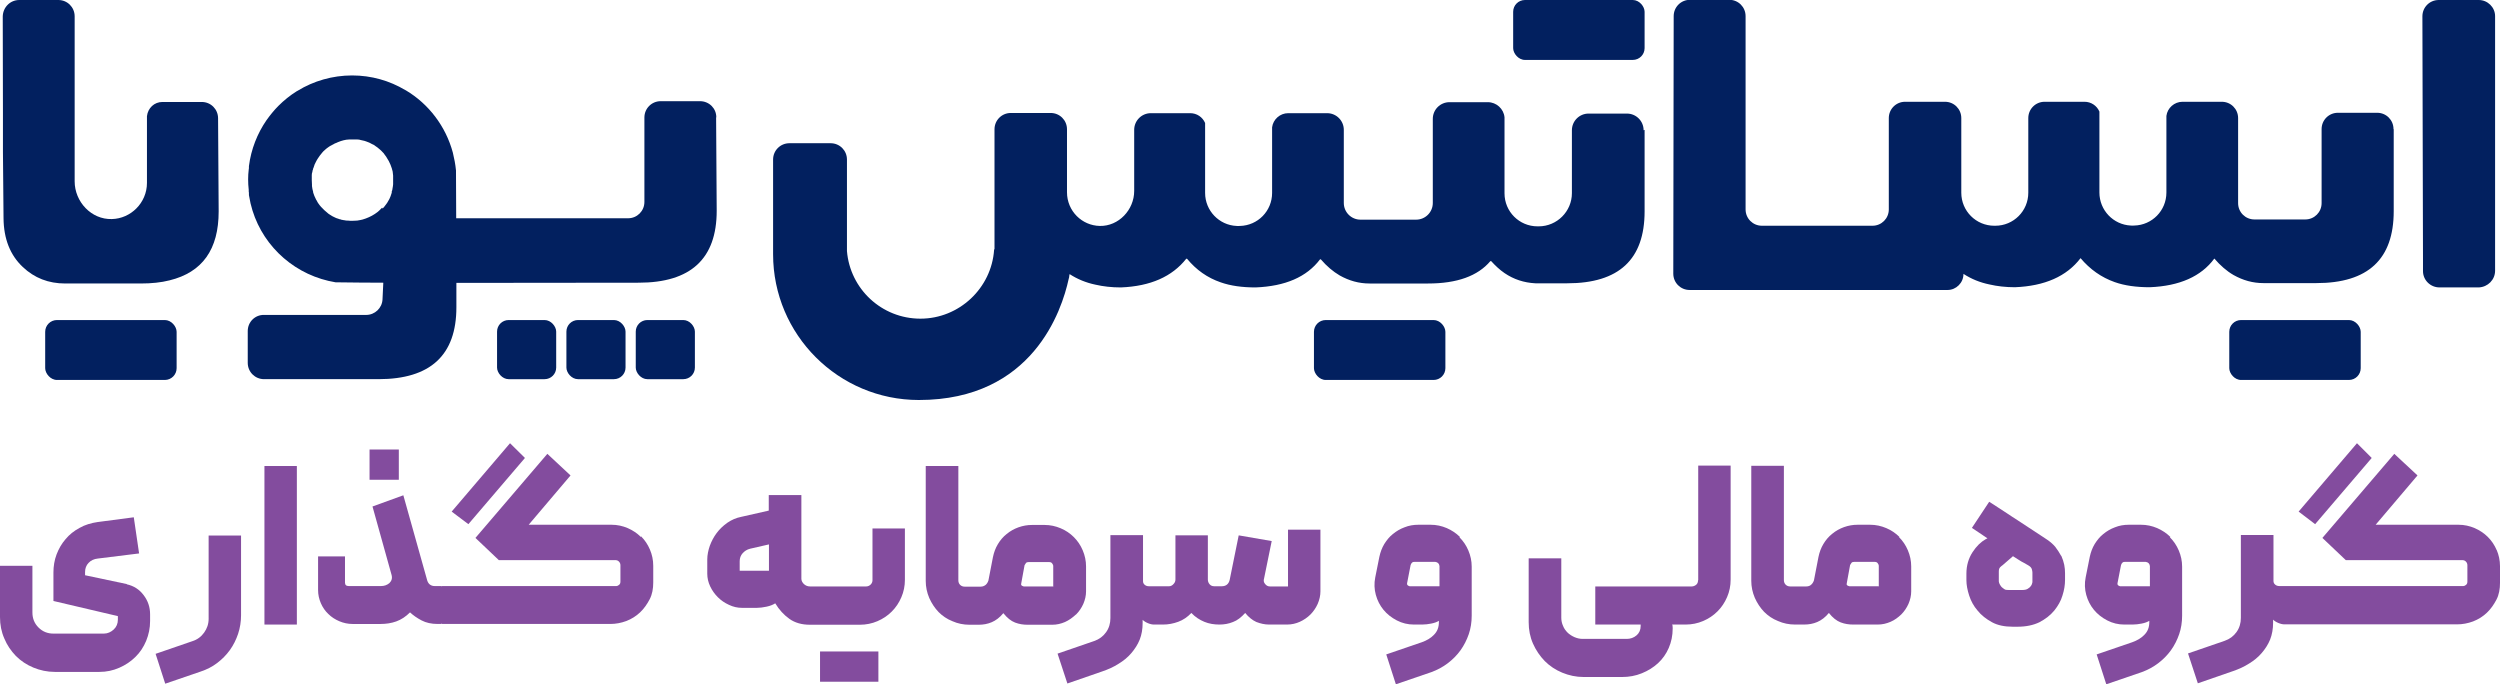<?xml version="1.0" encoding="UTF-8"?>
<svg id="Layer_2" data-name="Layer 2" xmlns="http://www.w3.org/2000/svg" viewBox="0 0 127.25 34.82">
  <defs>
    <style>
      .cls-1 {
        fill: #02205f;
      }

      .cls-2 {
        fill: #834c9e;
      }
    </style>
  </defs>
  <g id="Layer_1-2" data-name="Layer 1">
    <g>
      <g>
        <path class="cls-2" d="m6.46,29.73l-2.13-.45v-.16c0-.19.06-.35.18-.47.12-.13.28-.2.47-.22l2.1-.26-.27-1.84-1.83.24c-.34.05-.65.14-.93.3-.28.15-.52.34-.71.57-.2.23-.35.49-.46.78-.11.29-.16.6-.16.92v1.45l3.28.77v.18c0,.2-.07.37-.21.5s-.31.21-.5.21h-2.57c-.3,0-.55-.1-.76-.31-.21-.21-.31-.46-.31-.77v-2.37H0v2.61c0,.39.07.75.22,1.09.14.34.34.63.59.89.25.25.55.45.89.59.34.14.7.22,1.09.22h2.27c.36,0,.69-.07,1.01-.21s.59-.32.82-.55c.24-.23.42-.51.55-.82.13-.32.2-.65.2-1.01v-.34c0-.37-.11-.69-.33-.98-.22-.29-.5-.47-.86-.55Z"/>
        <path class="cls-2" d="m10.62,31.49c0,.27-.08.5-.23.71s-.35.36-.61.44l-1.86.64.49,1.52,1.81-.62c.3-.1.58-.24.83-.43.25-.19.47-.41.65-.66.18-.25.32-.53.42-.83s.15-.62.15-.94v-4.06h-1.65v4.23Z"/>
        <rect class="cls-2" x="13.46" y="23.72" width="1.65" height="8.07"/>
        <rect class="cls-2" x="18.81" y="22.88" width="1.49" height="1.54"/>
        <polygon class="cls-2" points="26.72 23.31 25.96 22.56 22.99 26.04 23.84 26.68 26.72 23.31"/>
        <path class="cls-2" d="m32.62,27.33c-.19-.19-.42-.34-.67-.45-.26-.11-.53-.17-.82-.17h-4.22l2.13-2.51-1.18-1.1-3.66,4.28,1.19,1.13h5.93c.07,0,.13.02.18.07.05.05.08.11.08.19v.83c0,.08-.02.13-.07.17-.05.04-.09.06-.13.06h-8.87s-.03.01-.04.01c0,0-.02-.01-.03-.01h-.32c-.08,0-.16-.02-.23-.07-.07-.05-.11-.12-.14-.2l-1.22-4.35-1.57.57.97,3.48c.05.18,0,.31-.11.42-.12.1-.26.15-.42.15h-1.65c-.13,0-.19-.06-.19-.18v-1.33h-1.37v1.71c0,.24.05.46.14.67.09.21.22.4.38.55.16.16.35.28.56.37.21.09.44.14.67.14h1.44c.27,0,.54-.04.79-.13.25-.09.48-.24.7-.46.16.15.36.29.59.41.23.12.5.18.82.18h.17s.02-.01.03-.02c.01,0,.02.02.03.02h8.55c.28,0,.55-.05.82-.15.26-.1.5-.25.7-.44s.36-.42.49-.67.18-.54.18-.85v-.85c0-.3-.06-.57-.17-.83s-.26-.48-.45-.67Z"/>
        <path class="cls-2" d="m44.41,29.53c0,.08-.03.16-.09.22s-.14.1-.23.1h-2.86c-.12,0-.22-.04-.31-.12-.08-.08-.13-.17-.13-.27v-4.26h-1.66v.79l-1.41.32c-.25.05-.48.15-.7.3-.21.15-.39.32-.54.52-.15.2-.26.41-.35.65-.08.23-.13.47-.13.7v.72c0,.22.05.44.15.65.1.21.23.39.39.55s.35.29.57.39c.21.1.43.15.65.15h.77c.14,0,.3-.02.49-.06s.33-.1.44-.17c.2.33.44.59.72.79s.63.3,1.04.3h2.55c.31,0,.61-.06.89-.18.28-.12.52-.28.73-.49.21-.21.37-.45.49-.73s.18-.57.18-.89v-2.61h-1.65v2.62Zm-5.27-.48h-1.49v-.48c0-.16.05-.3.15-.41.1-.11.22-.19.38-.23l.96-.22v1.34Z"/>
        <polygon class="cls-2" points="41.74 33.16 41.74 34.7 43.22 34.7 44.71 34.7 44.71 33.16 43.22 33.16 41.74 33.16"/>
        <path class="cls-2" d="m54.77,31.28c.16-.16.28-.34.37-.54.09-.21.14-.42.14-.64v-1.27c0-.29-.06-.56-.17-.82-.11-.26-.26-.48-.45-.67-.19-.19-.41-.34-.67-.45-.26-.11-.53-.17-.82-.17h-.64c-.24,0-.46.04-.69.12-.22.08-.42.19-.6.34-.18.14-.33.32-.45.52-.12.2-.2.42-.25.66l-.23,1.19c-.03.09-.08.17-.14.22s-.15.09-.25.09h-.82c-.09,0-.17-.03-.23-.09-.06-.06-.09-.14-.09-.23v-5.82h-1.66v5.85c0,.3.06.59.18.87.12.27.28.51.47.71.2.2.43.36.71.47.27.12.56.18.87.18h.46c.24,0,.46-.04.67-.13.21-.09.41-.24.59-.46.19.24.39.4.6.48.21.08.42.11.63.11h1.26c.23,0,.44-.05.65-.14.2-.09.38-.22.54-.37Zm-1.14-1.43h-1.52s-.08-.02-.11-.05-.03-.06-.02-.1l.17-.93s.04-.07.07-.11.08-.05.13-.05h1.06c.06,0,.11.02.14.06.03.04.06.09.06.14v1.03Z"/>
        <path class="cls-2" d="m65.6,29.85h-.96c-.1,0-.18-.04-.25-.13-.07-.08-.08-.18-.05-.27l.39-1.91-1.68-.29-.46,2.27c-.05.21-.19.32-.4.32h-.39c-.09,0-.17-.03-.23-.1-.06-.07-.09-.15-.09-.24v-2.25h-1.65v2.25c0,.08-.03.16-.1.23-.06.07-.14.11-.22.11h-.53s0,0,0,0c0,0,0,0,0,0h-.5c-.08,0-.15-.02-.21-.07s-.09-.11-.09-.19v-2.34h-1.66v4.22c0,.27-.07.51-.22.72-.15.21-.35.36-.61.45l-1.86.64.5,1.52,1.79-.62c.29-.1.56-.22.81-.38.25-.15.47-.33.65-.54s.33-.44.43-.69.15-.54.15-.84v-.17c.06.06.15.12.27.17.12.05.22.07.31.07h.23s0,0,0,0c0,0,0,0,0,0h.23c.27,0,.52-.05.77-.14s.47-.24.67-.45c.2.21.42.35.66.45s.5.14.77.14c.24,0,.47-.04.69-.13.22-.08.42-.24.62-.46.18.22.37.37.57.46.21.08.42.13.65.13h.91c.23,0,.45-.05.65-.14s.39-.22.54-.37.28-.34.37-.54c.09-.21.14-.42.14-.64v-3.14h-1.65v2.89Z"/>
        <path class="cls-2" d="m74.31,27.33c-.19-.19-.42-.34-.67-.45-.26-.11-.53-.17-.82-.17h-.63c-.24,0-.48.04-.7.13-.22.08-.42.2-.59.34-.18.14-.32.32-.44.51-.12.2-.2.42-.25.65l-.21,1.05c-.06.3-.05.6.03.89.08.29.21.54.39.76.18.22.41.4.68.54.27.14.56.21.87.21h.42c.15,0,.31-.02.46-.05.16-.03.29-.08.39-.14v.06c0,.27-.08.48-.25.65-.16.17-.37.29-.62.38l-1.81.62.49,1.52,1.81-.62c.3-.11.58-.26.83-.45.25-.19.47-.41.65-.66.18-.25.32-.53.42-.82s.15-.61.15-.94v-2.5c0-.29-.06-.56-.17-.82-.11-.26-.26-.48-.45-.67Zm-1.03,2.51h-1.53s-.07-.02-.1-.05c-.03-.03-.04-.06-.03-.1l.18-.93c.04-.11.1-.17.19-.16h1.07c.12.02.19.08.21.21v1.03Z"/>
        <path class="cls-2" d="m86.43,29.54c0,.09-.03.17-.09.22s-.14.09-.23.09h-4.91v1.94h2.31v.07c0,.2-.07.36-.21.48s-.31.18-.5.18h-2.24c-.14,0-.28-.03-.42-.09-.13-.06-.25-.13-.35-.23s-.18-.21-.23-.34c-.06-.13-.09-.27-.09-.42v-3.02h-1.66v3.25c0,.39.07.75.22,1.09.15.34.35.63.6.89.25.25.55.45.89.59.34.14.7.22,1.09.22h1.95c.36,0,.69-.06,1.01-.19s.59-.3.82-.51c.24-.22.42-.48.55-.78.13-.3.2-.63.2-.99v-.03c0-.09-.01-.15-.03-.17h.69c.31,0,.61-.06.89-.18.28-.12.52-.28.73-.49.21-.21.37-.45.49-.73.12-.28.18-.57.18-.89v-5.8h-1.65v5.83Z"/>
        <path class="cls-2" d="m96.68,27.33c-.19-.19-.41-.34-.67-.45-.26-.11-.53-.17-.82-.17h-.64c-.24,0-.46.04-.69.12-.22.08-.42.19-.6.34-.18.14-.33.32-.45.52-.12.2-.2.42-.25.66l-.23,1.19c-.03.09-.08.17-.14.22-.06.06-.15.09-.25.09h-.82c-.09,0-.17-.03-.23-.09-.06-.06-.09-.14-.09-.23v-5.82h-1.66v5.85c0,.3.06.59.18.87.12.27.28.51.47.71.2.2.43.36.71.47.27.12.56.18.87.18h.46c.24,0,.46-.04.67-.13.21-.09.41-.24.59-.46.19.24.39.4.6.48.21.08.42.11.63.11h1.26c.23,0,.44-.05.65-.14s.38-.22.54-.37c.16-.16.28-.34.37-.54.09-.21.14-.42.14-.64v-1.27c0-.29-.06-.56-.17-.82-.11-.26-.26-.48-.45-.67Zm-1.03,2.51h-1.52s-.08-.02-.11-.05-.03-.06-.02-.1l.17-.93s.04-.07.07-.11.08-.05.13-.05h1.06c.06,0,.11.02.14.06.03.04.06.09.06.14v1.03Z"/>
        <path class="cls-2" d="m104.91,28.29c-.08-.15-.18-.3-.3-.46-.13-.15-.29-.29-.5-.42-.53-.35-1.01-.66-1.43-.94-.18-.11-.35-.23-.52-.34-.17-.11-.32-.21-.46-.3-.13-.09-.28-.18-.45-.29l-.88,1.33.79.53-.03.02s-.03,0-.05.02c-.25.14-.48.36-.68.67-.2.31-.31.67-.31,1.09v.33c0,.24.05.5.14.78.09.28.23.54.43.77.19.24.44.43.73.59.29.16.65.23,1.06.23h.24c.44,0,.81-.08,1.12-.23.3-.16.55-.35.75-.59.19-.24.34-.49.42-.77.09-.28.13-.54.13-.79v-.35c0-.13-.01-.27-.04-.42-.03-.15-.08-.3-.15-.46Zm-1.46,1.33s0,.04-.02.09c-.01.04-.03.09-.07.13-.03.05-.09.09-.15.13s-.16.06-.27.06h-.7c-.09,0-.17,0-.23-.05s-.12-.08-.16-.14c-.04-.05-.07-.11-.09-.16-.02-.05-.02-.09-.02-.11v-.48c0-.1.02-.17.07-.22.05-.05.09-.08.12-.1l.53-.46c.11.07.21.13.3.19.08.05.17.11.26.15.09.05.16.09.21.12.11.06.17.13.19.2.02.07.03.13.03.17v.48Z"/>
        <path class="cls-2" d="m110.47,27.33c-.19-.19-.42-.34-.67-.45-.26-.11-.53-.17-.82-.17h-.63c-.24,0-.48.04-.7.13-.22.08-.42.2-.59.34-.18.14-.32.32-.44.51-.12.2-.2.42-.25.65l-.21,1.05c-.06.3-.05.6.03.89.08.29.21.54.39.76.18.22.41.4.68.54.27.14.56.21.87.21h.42c.15,0,.31-.02.46-.05.16-.03.29-.08.39-.14v.06c0,.27-.08.48-.25.65-.16.17-.37.29-.62.38l-1.81.62.49,1.52,1.81-.62c.3-.11.58-.26.83-.45.25-.19.47-.41.65-.66.18-.25.32-.53.42-.82s.15-.61.15-.94v-2.5c0-.29-.06-.56-.17-.82-.11-.26-.26-.48-.45-.67Zm-1.03,2.51h-1.53s-.07-.02-.1-.05c-.03-.03-.04-.06-.03-.1l.18-.93c.04-.11.1-.17.19-.16h1.07c.12.02.19.08.21.21v1.03Z"/>
        <polygon class="cls-2" points="120.72 23.31 119.97 22.56 117 26.04 117.84 26.68 120.72 23.31"/>
        <path class="cls-2" d="m127.08,28c-.11-.26-.26-.48-.45-.67-.19-.19-.42-.34-.67-.45-.26-.11-.53-.17-.82-.17h-4.22l2.13-2.51-1.18-1.1-3.66,4.28,1.19,1.13h5.93c.07,0,.13.02.18.07.05.05.08.11.08.19v.83c0,.08-.02.13-.07.17-.05.04-.09.06-.13.06h-9.37c-.08,0-.15-.02-.21-.07s-.09-.11-.09-.19v-2.34h-1.66v4.22c0,.27-.07.51-.22.72-.15.21-.35.36-.61.45l-1.86.64.5,1.52,1.79-.62c.29-.1.56-.22.81-.38.25-.15.47-.33.65-.54s.33-.44.43-.69c.1-.26.15-.54.15-.84v-.17c.06.06.15.12.27.17.12.05.22.07.31.07h8.78c.28,0,.55-.05.82-.15.26-.1.5-.25.7-.44s.36-.42.49-.67.18-.54.18-.85v-.85c0-.3-.06-.57-.17-.83Z"/>
      </g>
      <g>
        <path class="cls-1" d="m36.46,5.97c0-.46-.37-.82-.83-.82h-2c-.46,0-.83.37-.83.83v4.3c0,.46-.37.83-.83.83h-8.75s-.01-2.31-.01-2.31v-.12c-.03-.32-.09-.62-.16-.91-.36-1.34-1.23-2.48-2.39-3.17,0,0-.02-.01-.04-.02-.79-.47-1.71-.74-2.7-.74s-1.96.28-2.77.78h0s0,0,0,0c-.01,0-.03.01-.04.02-.34.21-.66.47-.94.75-.22.22-.42.47-.6.72-.47.68-.79,1.48-.9,2.35t0,.01s0,.03,0,.05c0,.04,0,.07-.01.11-.02.16-.03.33-.03.5,0,.18.01.35.03.53,0,.01,0,.02,0,.04,0,.04,0,.08.01.11,0,.01,0,.03,0,.05,0,0,0,.01,0,.02,0,.03,0,.07.01.1.32,2.01,1.77,3.63,3.68,4.22.23.07.47.13.72.17.08.01,2.43.02,2.43.02l-.04.85c-.02.44-.39.79-.83.79h-5.2c-.46-.01-.83.36-.83.82v1.62c0,.46.37.83.83.83h5.82c2.65,0,3.97-1.22,3.97-3.66v-1.24c2.54,0,9.28-.01,9.28-.01,2.65,0,3.97-1.22,3.97-3.66l-.03-4.75Zm-17.01,4.6c-.05.05-.1.1-.15.15-.03.02-.05.04-.08.07-.18.14-.38.25-.6.33-.03.01-.06.02-.09.03-.06.02-.12.04-.19.05-.06.01-.11.02-.17.03-.01,0-.02,0-.04,0-.07,0-.14.01-.21.01-.06,0-.13,0-.19-.01-.02,0-.04,0-.05,0-.05,0-.1-.01-.15-.02-.02,0-.04,0-.06-.01-.05,0-.11-.02-.16-.04,0,0-.01,0-.02,0-.04-.01-.08-.03-.11-.04,0,0,0,0-.01,0-.04-.01-.07-.03-.1-.04-.1-.04-.2-.1-.29-.16-.05-.03-.09-.06-.13-.1-.05-.04-.09-.08-.14-.12l-.06-.06s-.01-.01-.02-.02c-.03-.03-.05-.06-.08-.08-.06-.07-.12-.14-.17-.22-.02-.04-.04-.07-.06-.11,0-.01-.01-.02-.02-.03,0-.01-.02-.03-.02-.04-.06-.11-.1-.22-.14-.34,0,0,0-.02,0-.03-.03-.1-.05-.2-.06-.3h0s0-.02,0-.03c0-.01,0-.03,0-.04h0c0-.08-.01-.15-.01-.23,0-.06,0-.13,0-.2,0,0,0-.01,0-.02,0,0,0-.01,0-.02v-.02h0c0-.06.01-.11.03-.16,0-.04.01-.08.03-.12,0-.04.02-.08.04-.12h0s.02-.08.04-.12c0,0,0,0,0-.01.02-.04.04-.08.06-.12.03-.06.06-.12.1-.18.04-.06.07-.11.11-.16.04-.05.08-.1.12-.15.04-.05.08-.09.13-.13,0,0,0-.01.01-.01.04-.04.08-.07.12-.1.06-.05.13-.09.2-.13h0s0,0,0,0c0,0,.02-.01.03-.01.02-.02.05-.03.07-.04.04-.03.09-.05.14-.07.03-.01.06-.02.09-.04.05-.02.11-.04.16-.06.05-.01.09-.03.14-.04.09-.02.18-.04.28-.04.05,0,.1,0,.16,0h.03c.06,0,.13,0,.18,0,.02,0,.04,0,.05,0,.06,0,.12.01.18.03.06.01.12.03.18.04.03.01.06.02.09.03.04.01.09.03.13.05.04.01.08.04.12.06.04.02.08.04.12.06,0,0,0,0,.01,0,.02,0,.03.02.04.03.11.07.2.14.3.23.04.04.08.07.11.11,0,0,.02.02.02.02.03.03.06.06.08.1.06.07.11.15.16.24.02.03.04.06.06.1.06.12.12.25.16.39,0,.01,0,.03.01.04.02.07.04.14.04.22,0,.03.01.06.01.09h0s0,.03,0,.04,0,.02,0,.03c0,.03,0,.05,0,.08,0,.03,0,.05,0,.08,0,.02,0,.05,0,.07,0,.02,0,.05,0,.07,0,.02,0,.04,0,.06,0,0,0,0,0,.01,0,.07-.02.14-.03.21,0,.06-.02.11-.04.16,0,0,0,.02,0,.03,0,.01,0,.02,0,.03-.02.06-.04.12-.06.18-.02.05-.04.09-.06.14-.07.14-.15.26-.25.38-.02.02-.04.05-.06.07-.01.01-.02.03-.04.03Z"/>
        <g>
          <path class="cls-1" d="m127,.82c0-.45-.38-.82-.83-.82h-2.04c-.46,0-.83.37-.83.83l.03,12.36v.61c0,.46.38.83.84.83h2c.46-.02.83-.39.83-.85V.82Z"/>
          <path class="cls-1" d="m121.84,6.58v4.17c0,2.44-1.3,3.66-3.94,3.66h-2.69c-.54,0-1.04-.14-1.52-.41-.35-.2-.68-.49-.98-.84-.67.91-1.77,1.4-3.29,1.46-.68,0-1.27-.08-1.78-.26-.68-.24-1.26-.65-1.74-1.22-.71.93-1.83,1.42-3.34,1.48-.47,0-.9-.05-1.29-.14-.49-.1-.93-.28-1.33-.54,0,.23-.09.43-.24.58-.15.15-.35.24-.57.24h-13.13c-.46,0-.83-.37-.83-.83l.02-13.11c0-.46.37-.83.83-.83h2c.46,0,.83.37.83.83v9.84c0,.46.37.83.83.83h5.63c.46,0,.83-.37.83-.83v-4.65c0-.46.37-.83.83-.83h2.03c.46,0,.83.37.83.83v.02s0,3.78,0,3.78c0,.93.75,1.68,1.68,1.68h.05c.93,0,1.68-.75,1.68-1.68v-3.8c0-.46.37-.83.83-.83h2.03c.34,0,.63.2.76.5v4.12c0,.9.71,1.64,1.6,1.68h0c.06.01.11,0,.16,0,0,0,0,0,.01,0,.91-.02,1.64-.76,1.64-1.68v-3.9c.05-.4.4-.72.82-.72h2c.46,0,.83.37.83.83v4.33c0,.46.37.83.83.83h2.59c.46,0,.83-.37.83-.83v-3.77c0-.46.37-.83.83-.83h2c.46,0,.83.37.83.83Z"/>
          <path class="cls-1" d="m11.13,10.76c0,1.94-.83,3.1-2.5,3.51-.43.11-.92.16-1.47.16h-3.84c-.85,0-1.57-.28-2.16-.84-.64-.6-.97-1.43-.98-2.48l-.03-3.38v-2s-.01-3.31-.01-4.89C.15.37.52,0,.98,0h1.99C3.43,0,3.8.37,3.8.83v8.4c0,1.04.85,1.95,1.89,1.92.49-.01.93-.22,1.25-.54.33-.33.54-.79.54-1.3v-3.4c.05-.41.37-.72.79-.72h2c.46,0,.83.37.83.83l.03,4.74Z"/>
          <rect class="cls-1" x="113.47" y="16.29" width="6.69" height="3.05" rx=".6" ry=".6"/>
          <rect class="cls-1" x="77.02" y="0" width="6.69" height="3.05" rx=".6" ry=".6"/>
          <rect class="cls-1" x="66.88" y="16.29" width="6.69" height="3.05" rx=".6" ry=".6"/>
          <rect class="cls-1" x="2.3" y="16.29" width="6.69" height="3.05" rx=".6" ry=".6"/>
          <path class="cls-1" d="m83.71,6.61v4.15c0,2.44-1.3,3.66-3.94,3.66h-1.62,0c-.58-.03-1.1-.2-1.57-.52-.25-.17-.47-.38-.68-.61h-.04c-.64.76-1.7,1.14-3.17,1.14h-2.98c-.54,0-1.04-.14-1.52-.41-.34-.2-.66-.47-.96-.82h-.04c-.68.9-1.77,1.37-3.28,1.43-.68,0-1.27-.08-1.78-.26-.67-.23-1.24-.63-1.71-1.2h-.04c-.72.91-1.82,1.4-3.33,1.46-.47,0-.9-.05-1.29-.14-.48-.1-.92-.28-1.32-.54,0,.02,0,.04-.01.06,0,.07-.02.14-.04.21-.34,1.56-1.82,6.14-7.62,6.14-4.09,0-7.42-3.32-7.42-7.42,0-.07,0-3.14,0-4.82,0-.46.37-.83.83-.83h2.1c.46,0,.83.37.83.83v4.65s0,0,0,.01c.16,1.93,1.77,3.44,3.74,3.44s3.62-1.55,3.75-3.51h0s.02-.04.02-.04v-6.09c0-.46.37-.83.83-.83h2.03c.46,0,.83.37.83.83v.02s0,3.19,0,3.19c0,.47.19.9.5,1.21.3.3.71.49,1.17.5.96.02,1.75-.82,1.75-1.78v-3.11c0-.47.38-.85.85-.85h2c.34,0,.63.2.76.5h0s0,3.56,0,3.56c0,.9.71,1.64,1.6,1.68h0c.06.01.11,0,.16,0,0,0,0,0,.01,0,.91-.02,1.64-.76,1.64-1.68v-3.34c.05-.4.4-.72.82-.72h1.98c.47,0,.85.38.85.85v3.72c0,.47.38.85.85.85h2.83c.47,0,.85-.38.85-.85v-4.28c0-.47.38-.85.85-.85h1.95c.44,0,.81.34.85.77v3.87c0,.93.75,1.68,1.68,1.68h.06c.93,0,1.69-.76,1.69-1.69v-3.2c0-.47.38-.85.85-.85h1.95c.47,0,.85.38.85.85Z"/>
          <rect class="cls-1" x="32.36" y="16.29" width="3.01" height="3.01" rx=".59" ry=".59"/>
          <rect class="cls-1" x="28.83" y="16.29" width="3.01" height="3.01" rx=".59" ry=".59"/>
          <rect class="cls-1" x="25.3" y="16.29" width="3.01" height="3.01" rx=".59" ry=".59"/>
          <path class="cls-1" d="m12.6,9.28h0v-.1s0,.07,0,.1Z"/>
          <path class="cls-1" d="m11.39,9.31h0v-.13s0,.09,0,.13Z"/>
          <path class="cls-1" d="m15.57,9.18v.13h0s0-.04,0-.06c0-.02,0-.05,0-.07Z"/>
        </g>
      </g>
    </g>
  </g>
</svg>